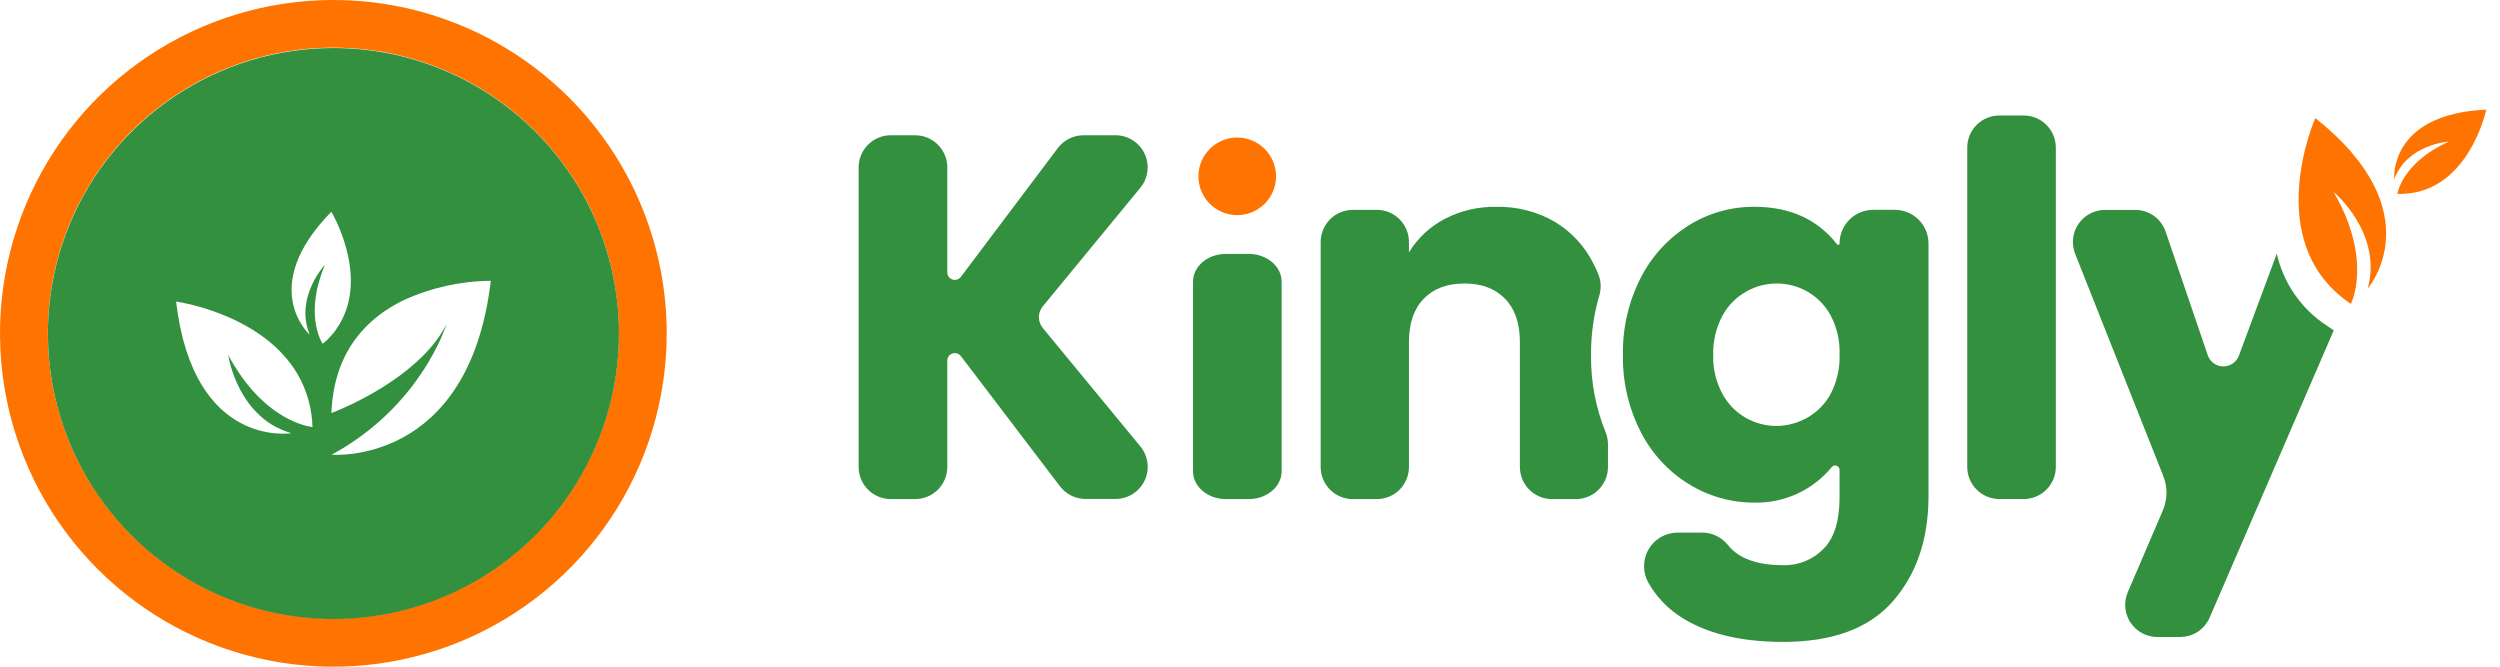 <svg width="105" height="28" viewBox="0 0 105 28" fill="none" xmlns="http://www.w3.org/2000/svg">
<g id="Svg Logo Kingly 3" clip-path="url(#clip0_1_4178)">
<g id="Layer 2">
<g id="Layer 1">
<path id="Vector" d="M43.797 13.776C43.691 13.648 43.633 13.487 43.633 13.321C43.633 13.155 43.691 12.994 43.797 12.866L47.894 7.886C48.057 7.689 48.16 7.45 48.191 7.196C48.223 6.943 48.182 6.685 48.073 6.454C47.964 6.223 47.791 6.028 47.576 5.891C47.36 5.754 47.11 5.681 46.854 5.681H45.508C45.299 5.681 45.093 5.729 44.906 5.822C44.719 5.915 44.556 6.051 44.43 6.217L40.355 11.631C40.315 11.684 40.258 11.723 40.195 11.742C40.131 11.762 40.063 11.76 40 11.739C39.937 11.717 39.882 11.676 39.844 11.621C39.806 11.567 39.786 11.501 39.787 11.435V7.031C39.787 6.854 39.752 6.678 39.684 6.514C39.616 6.351 39.517 6.202 39.391 6.076C39.266 5.951 39.117 5.851 38.953 5.783C38.789 5.716 38.614 5.681 38.436 5.681H37.414C37.237 5.68 37.061 5.715 36.897 5.783C36.733 5.851 36.584 5.95 36.459 6.076C36.333 6.201 36.234 6.35 36.166 6.514C36.098 6.678 36.063 6.854 36.063 7.031V19.613C36.063 19.79 36.098 19.966 36.166 20.129C36.234 20.293 36.334 20.442 36.459 20.567C36.585 20.692 36.733 20.792 36.897 20.859C37.061 20.927 37.237 20.962 37.414 20.961H38.436C38.794 20.961 39.137 20.819 39.391 20.567C39.644 20.314 39.786 19.971 39.787 19.613V15.15C39.786 15.084 39.806 15.018 39.844 14.964C39.882 14.909 39.937 14.868 40 14.847C40.063 14.825 40.131 14.823 40.195 14.843C40.258 14.862 40.315 14.901 40.355 14.954L44.519 20.425C44.645 20.59 44.807 20.724 44.993 20.816C45.179 20.908 45.384 20.956 45.592 20.956H46.854C47.11 20.956 47.361 20.883 47.577 20.746C47.793 20.609 47.966 20.413 48.075 20.182C48.184 19.95 48.225 19.692 48.193 19.439C48.161 19.185 48.057 18.945 47.894 18.748L43.797 13.776Z" fill="#33903E"/>
<path id="Vector_2" d="M52.453 10.665H51.482C50.721 10.665 50.106 11.188 50.106 11.831V19.795C50.106 20.437 50.721 20.96 51.482 20.96H52.453C53.212 20.96 53.829 20.437 53.829 19.795V11.831C53.827 11.188 53.212 10.665 52.453 10.665Z" fill="#33903E"/>
<path id="Vector_3" d="M67.443 18.17C67.021 17.136 66.811 16.027 66.823 14.911C66.818 14.065 66.935 13.222 67.171 12.41C67.258 12.122 67.246 11.813 67.136 11.533C67.078 11.386 67.013 11.243 66.939 11.103C66.575 10.356 66 9.731 65.286 9.306C64.547 8.884 63.709 8.67 62.858 8.687C62.097 8.67 61.345 8.846 60.67 9.198C60.055 9.521 59.538 10.006 59.176 10.599V10.165C59.176 9.988 59.142 9.812 59.074 9.648C59.006 9.484 58.907 9.336 58.782 9.21C58.657 9.085 58.508 8.985 58.344 8.917C58.18 8.849 58.005 8.814 57.828 8.814H56.817C56.459 8.815 56.116 8.957 55.863 9.211C55.611 9.464 55.468 9.807 55.468 10.165V19.613C55.468 19.971 55.611 20.314 55.864 20.567C56.116 20.82 56.459 20.962 56.817 20.962H57.843C58.198 20.957 58.537 20.814 58.787 20.561C59.036 20.309 59.176 19.968 59.176 19.613V14.366C59.176 13.58 59.383 12.974 59.795 12.55C60.21 12.121 60.778 11.907 61.506 11.907C62.233 11.907 62.799 12.121 63.214 12.55C63.629 12.978 63.835 13.582 63.835 14.366V19.613C63.835 19.971 63.977 20.314 64.23 20.567C64.483 20.82 64.826 20.962 65.184 20.962H66.186C66.544 20.962 66.887 20.82 67.14 20.567C67.393 20.314 67.535 19.971 67.535 19.613V18.677C67.537 18.504 67.506 18.332 67.443 18.17Z" fill="#33903E"/>
<path id="Vector_4" d="M79.583 8.813H78.679C78.493 8.813 78.309 8.849 78.137 8.919C77.966 8.99 77.809 9.093 77.678 9.224C77.546 9.355 77.442 9.511 77.37 9.682C77.299 9.854 77.262 10.037 77.261 10.223C77.262 10.236 77.258 10.249 77.251 10.259C77.244 10.27 77.233 10.278 77.221 10.282C77.209 10.286 77.195 10.286 77.183 10.282C77.171 10.277 77.16 10.269 77.153 10.258C76.332 9.21 75.178 8.686 73.691 8.686C72.711 8.678 71.748 8.951 70.918 9.472C70.058 10.012 69.361 10.776 68.903 11.682C68.397 12.679 68.143 13.786 68.163 14.904C68.143 16.021 68.397 17.127 68.903 18.124C69.359 19.029 70.056 19.79 70.918 20.324C71.75 20.842 72.711 21.114 73.691 21.11C74.311 21.122 74.924 20.994 75.487 20.735C76.049 20.475 76.545 20.091 76.937 19.612C76.962 19.584 76.994 19.564 77.031 19.554C77.067 19.545 77.106 19.547 77.141 19.56C77.176 19.573 77.206 19.596 77.228 19.627C77.25 19.658 77.261 19.694 77.261 19.732V20.89C77.261 21.879 77.037 22.6 76.587 23.052C76.367 23.278 76.102 23.455 75.81 23.573C75.517 23.691 75.204 23.748 74.889 23.738C73.788 23.738 73.014 23.453 72.567 22.883C72.435 22.721 72.269 22.59 72.079 22.501C71.89 22.411 71.683 22.366 71.474 22.368H70.46C70.213 22.369 69.971 22.433 69.758 22.556C69.544 22.679 69.367 22.855 69.242 23.068C69.118 23.28 69.052 23.522 69.05 23.768C69.048 24.015 69.11 24.257 69.231 24.472C69.535 25.012 69.959 25.476 70.469 25.828C71.558 26.582 73.032 26.959 74.889 26.96C76.965 26.96 78.499 26.394 79.493 25.262C80.486 24.13 80.987 22.674 80.997 20.894V10.223C80.996 10.038 80.96 9.854 80.888 9.683C80.817 9.512 80.713 9.356 80.582 9.226C80.451 9.095 80.295 8.991 80.124 8.92C79.952 8.849 79.769 8.813 79.583 8.813ZM76.888 16.541C76.658 16.968 76.31 17.319 75.885 17.554C75.496 17.771 75.059 17.887 74.613 17.89C74.164 17.89 73.722 17.774 73.33 17.554C72.915 17.318 72.574 16.971 72.347 16.551C72.074 16.048 71.938 15.482 71.954 14.91C71.939 14.333 72.075 13.763 72.347 13.254C72.577 12.829 72.924 12.477 73.347 12.242C73.737 12.022 74.178 11.907 74.625 11.907C75.073 11.907 75.513 12.022 75.903 12.242C76.317 12.479 76.657 12.826 76.886 13.245C77.153 13.75 77.282 14.317 77.261 14.888C77.282 15.462 77.153 16.032 76.888 16.541Z" fill="#33903E"/>
<path id="Vector_5" d="M84.996 4.851H83.972C83.615 4.851 83.271 4.993 83.019 5.246C82.766 5.499 82.624 5.842 82.624 6.2V19.611C82.624 19.969 82.766 20.312 83.019 20.564C83.271 20.817 83.615 20.959 83.972 20.959H84.996C85.354 20.959 85.697 20.817 85.95 20.564C86.203 20.312 86.345 19.969 86.345 19.611V6.2C86.345 5.842 86.203 5.499 85.95 5.246C85.697 4.993 85.354 4.851 84.996 4.851Z" fill="#33903E"/>
<path id="Vector_6" d="M97.704 13.662C96.648 12.967 95.903 11.888 95.626 10.654L94.032 14.942C93.981 15.075 93.891 15.19 93.773 15.27C93.655 15.35 93.515 15.392 93.372 15.39C93.23 15.388 93.091 15.342 92.975 15.258C92.86 15.174 92.773 15.057 92.727 14.922L90.957 9.732C90.867 9.465 90.695 9.233 90.467 9.069C90.238 8.905 89.963 8.816 89.681 8.816H88.412C88.191 8.816 87.974 8.869 87.779 8.973C87.585 9.076 87.418 9.225 87.294 9.407C87.17 9.589 87.093 9.799 87.069 10.018C87.046 10.238 87.076 10.459 87.157 10.664L90.859 19.994C91.044 20.461 91.036 20.983 90.837 21.445L89.367 24.871C89.279 25.076 89.243 25.3 89.263 25.523C89.282 25.745 89.357 25.959 89.479 26.145C89.602 26.332 89.769 26.485 89.966 26.591C90.162 26.697 90.382 26.753 90.606 26.753H91.569C91.832 26.753 92.089 26.676 92.309 26.531C92.529 26.387 92.701 26.18 92.805 25.939L98.017 13.876L97.704 13.662Z" fill="#33903E"/>
<path id="Vector_7" d="M99.443 12.119C99.443 12.119 102.226 8.923 97.243 4.958C97.243 4.958 94.915 10.195 98.737 12.764C98.737 12.764 99.679 10.938 98.012 8.062C98.012 8.06 100.086 9.786 99.443 12.119Z" fill="#FF7400"/>
<path id="Vector_8" d="M100.558 7.527C100.558 7.527 100.302 4.795 104.423 4.604C104.423 4.604 103.662 8.231 100.688 8.143C100.688 8.143 100.884 6.827 102.85 5.949C102.844 5.941 101.104 6.061 100.558 7.527Z" fill="#FF7400"/>
<path id="Vector_9" d="M51.964 9.035C52.864 9.035 53.594 8.306 53.594 7.406C53.594 6.506 52.864 5.776 51.964 5.776C51.064 5.776 50.334 6.506 50.334 7.406C50.334 8.306 51.064 9.035 51.964 9.035Z" fill="#FF7400"/>
<path id="Vector_10" d="M14.001 0C11.232 0 8.525 0.821 6.222 2.36C3.92 3.898 2.125 6.085 1.066 8.643C0.006 11.201 -0.271 14.017 0.269 16.732C0.809 19.448 2.143 21.943 4.101 23.901C6.059 25.859 8.554 27.193 11.27 27.733C13.986 28.273 16.801 27.996 19.359 26.936C21.917 25.877 24.104 24.082 25.642 21.779C27.181 19.477 28.002 16.77 28.002 14.001C28.002 12.162 27.64 10.342 26.936 8.643C26.233 6.944 25.201 5.401 23.901 4.101C22.601 2.801 21.058 1.769 19.359 1.066C17.66 0.362 15.84 0 14.001 0ZM14.001 25.985C11.629 25.985 9.311 25.282 7.339 23.964C5.367 22.646 3.83 20.773 2.922 18.582C2.014 16.391 1.777 13.98 2.24 11.654C2.702 9.327 3.844 7.191 5.521 5.514C7.199 3.837 9.335 2.694 11.662 2.232C13.988 1.769 16.399 2.006 18.59 2.914C20.781 3.822 22.654 5.359 23.972 7.331C25.29 9.303 25.993 11.621 25.993 13.993C25.993 17.174 24.729 20.224 22.48 22.473C20.232 24.722 17.181 25.985 14.001 25.985Z" fill="#FF7400"/>
<path id="Vector_11" d="M14.004 2.018C11.632 2.018 9.314 2.721 7.342 4.039C5.37 5.356 3.833 7.229 2.925 9.42C2.017 11.612 1.78 14.023 2.243 16.349C2.705 18.675 3.848 20.812 5.525 22.489C7.202 24.166 9.338 25.308 11.665 25.771C13.991 26.234 16.402 25.996 18.593 25.088C20.785 24.181 22.657 22.644 23.975 20.672C25.293 18.7 25.996 16.381 25.996 14.009C25.996 10.829 24.733 7.779 22.484 5.53C20.235 3.281 17.185 2.018 14.004 2.018ZM11.645 17.957C11.834 18.055 12.031 18.134 12.235 18.193C12.235 18.193 8.124 18.871 7.397 12.667C7.397 12.667 7.593 12.692 7.898 12.765H7.91C9.262 13.076 12.825 14.224 13.114 17.705C13.114 17.782 13.114 17.859 13.127 17.935C13.127 17.935 11.511 17.809 10.074 15.714C9.896 15.454 9.732 15.184 9.585 14.906C9.585 14.906 9.886 17.056 11.635 17.957H11.645ZM13.554 14.446C13.554 14.446 12.832 13.39 13.509 11.477C13.55 11.359 13.597 11.239 13.648 11.118C13.648 11.118 12.418 12.433 12.968 13.952C12.98 13.988 12.994 14.023 13.008 14.059C13.008 14.059 10.794 12.081 13.916 8.894C13.916 8.894 15.502 11.53 14.262 13.612C14.216 13.689 14.165 13.768 14.112 13.844C14.059 13.921 14.038 13.945 13.996 13.994C13.914 14.095 13.826 14.193 13.733 14.285C13.668 14.336 13.607 14.391 13.544 14.446H13.554ZM13.929 19.097C14.104 19.003 14.271 18.901 14.435 18.806C17.698 16.805 18.681 13.825 18.748 13.632C18.561 13.985 18.334 14.315 18.072 14.615C16.534 16.384 13.92 17.348 13.92 17.348C13.92 17.285 13.92 17.22 13.931 17.151C14.089 14.656 15.482 13.321 16.955 12.606C18.104 12.081 19.35 11.804 20.613 11.794C19.695 19.608 13.92 19.097 13.92 19.097H13.929Z" fill="#33903E"/>
</g>
</g>
</g>
<defs>
<clipPath id="clip0_1_4178">
<rect width="104.422" height="28" fill="white"/>
</clipPath>
</defs>
</svg>
